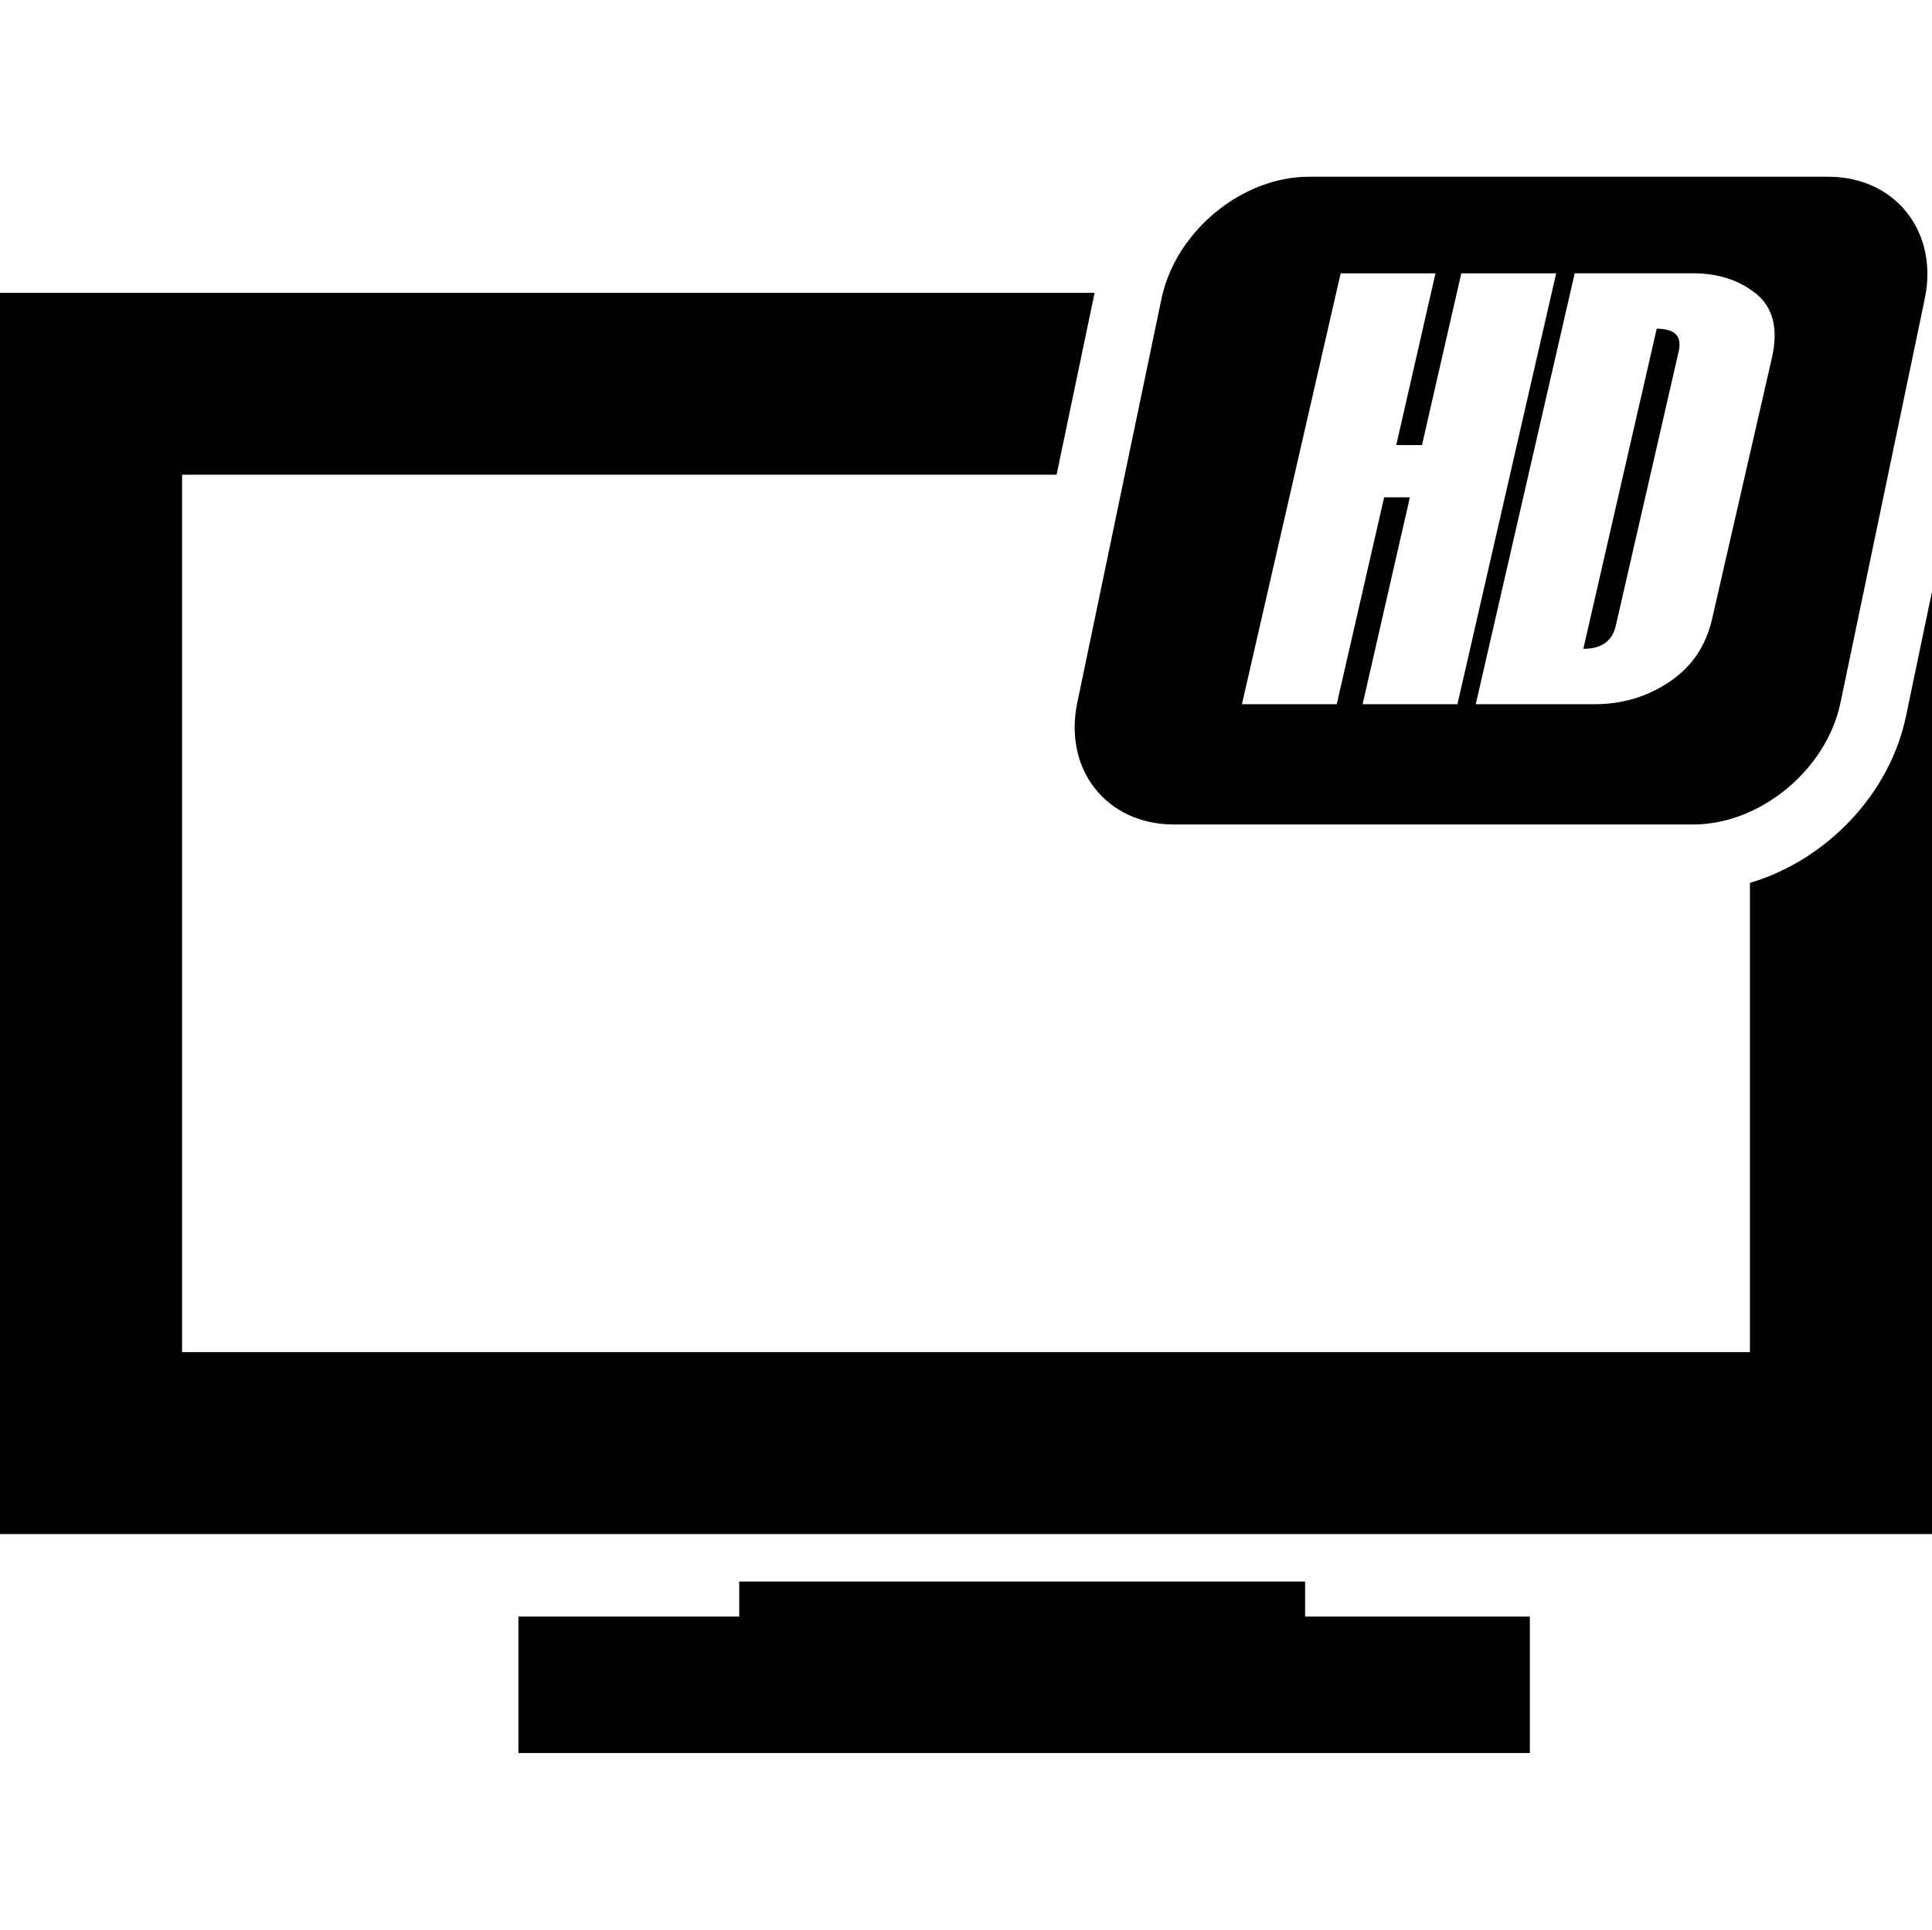 <?xml version="1.0" encoding="utf-8"?>
<!-- Generator: Adobe Illustrator 16.2.0, SVG Export Plug-In . SVG Version: 6.00 Build 0)  -->
<!DOCTYPE svg PUBLIC "-//W3C//DTD SVG 1.1//EN" "http://www.w3.org/Graphics/SVG/1.1/DTD/svg11.dtd">
<svg version="1.1" id="Layer_1" xmlns="http://www.w3.org/2000/svg" xmlns:xlink="http://www.w3.org/1999/xlink" x="0px" y="0px"
	 width="30.032px" height="30.004px" viewBox="0 -5.496 30.032 30.004" enable-background="new 0 -5.496 30.032 30.004"
	 xml:space="preserve">
<path fill="#010101" d="M8.059,19.639h3.432v-0.545h8.796v0.545h3.494v2.121H8.059V19.639L8.059,19.639z M20.344-2.748h8.076
	c1.041,0,1.717,0.854,1.5,1.895l-1.31,6.281c-0.217,1.043-1.247,1.895-2.289,1.895h-8.075c-1.043,0-1.718-0.852-1.5-1.895
	l1.309-6.281C18.272-1.894,19.301-2.748,20.344-2.748L20.344-2.748z M22.655,5.453l1.535-6.699h-1.475l-0.611,2.67h-0.4l0.61-2.67
	H20.84l-1.535,6.699h1.474l0.737-3.217h0.4l-0.735,3.217H22.655L22.655,5.453z M22.94,5.453h1.846c0.435,0,0.822-0.117,1.166-0.348
	c0.346-0.234,0.565-0.557,0.661-0.975l0.929-4.055c0.104-0.449,0.023-0.783-0.237-0.998c-0.265-0.217-0.595-0.324-0.992-0.324
	h-1.835L22.94,5.453L22.94,5.453z M25.116,4.236l0.979-4.271c0.054-0.234-0.061-0.35-0.342-0.35l-1.141,4.977
	C24.893,4.592,25.06,4.475,25.116,4.236L25.116,4.236z M1.415-0.943H0v1.414v16.471v1.414h1.415h27.203h1.414v-1.414V3.701
	l-0.404,1.938c-0.254,1.217-1.239,2.24-2.426,2.592v7.296H2.83V1.885h13.594l0.591-2.828H1.415z"/>
</svg>
